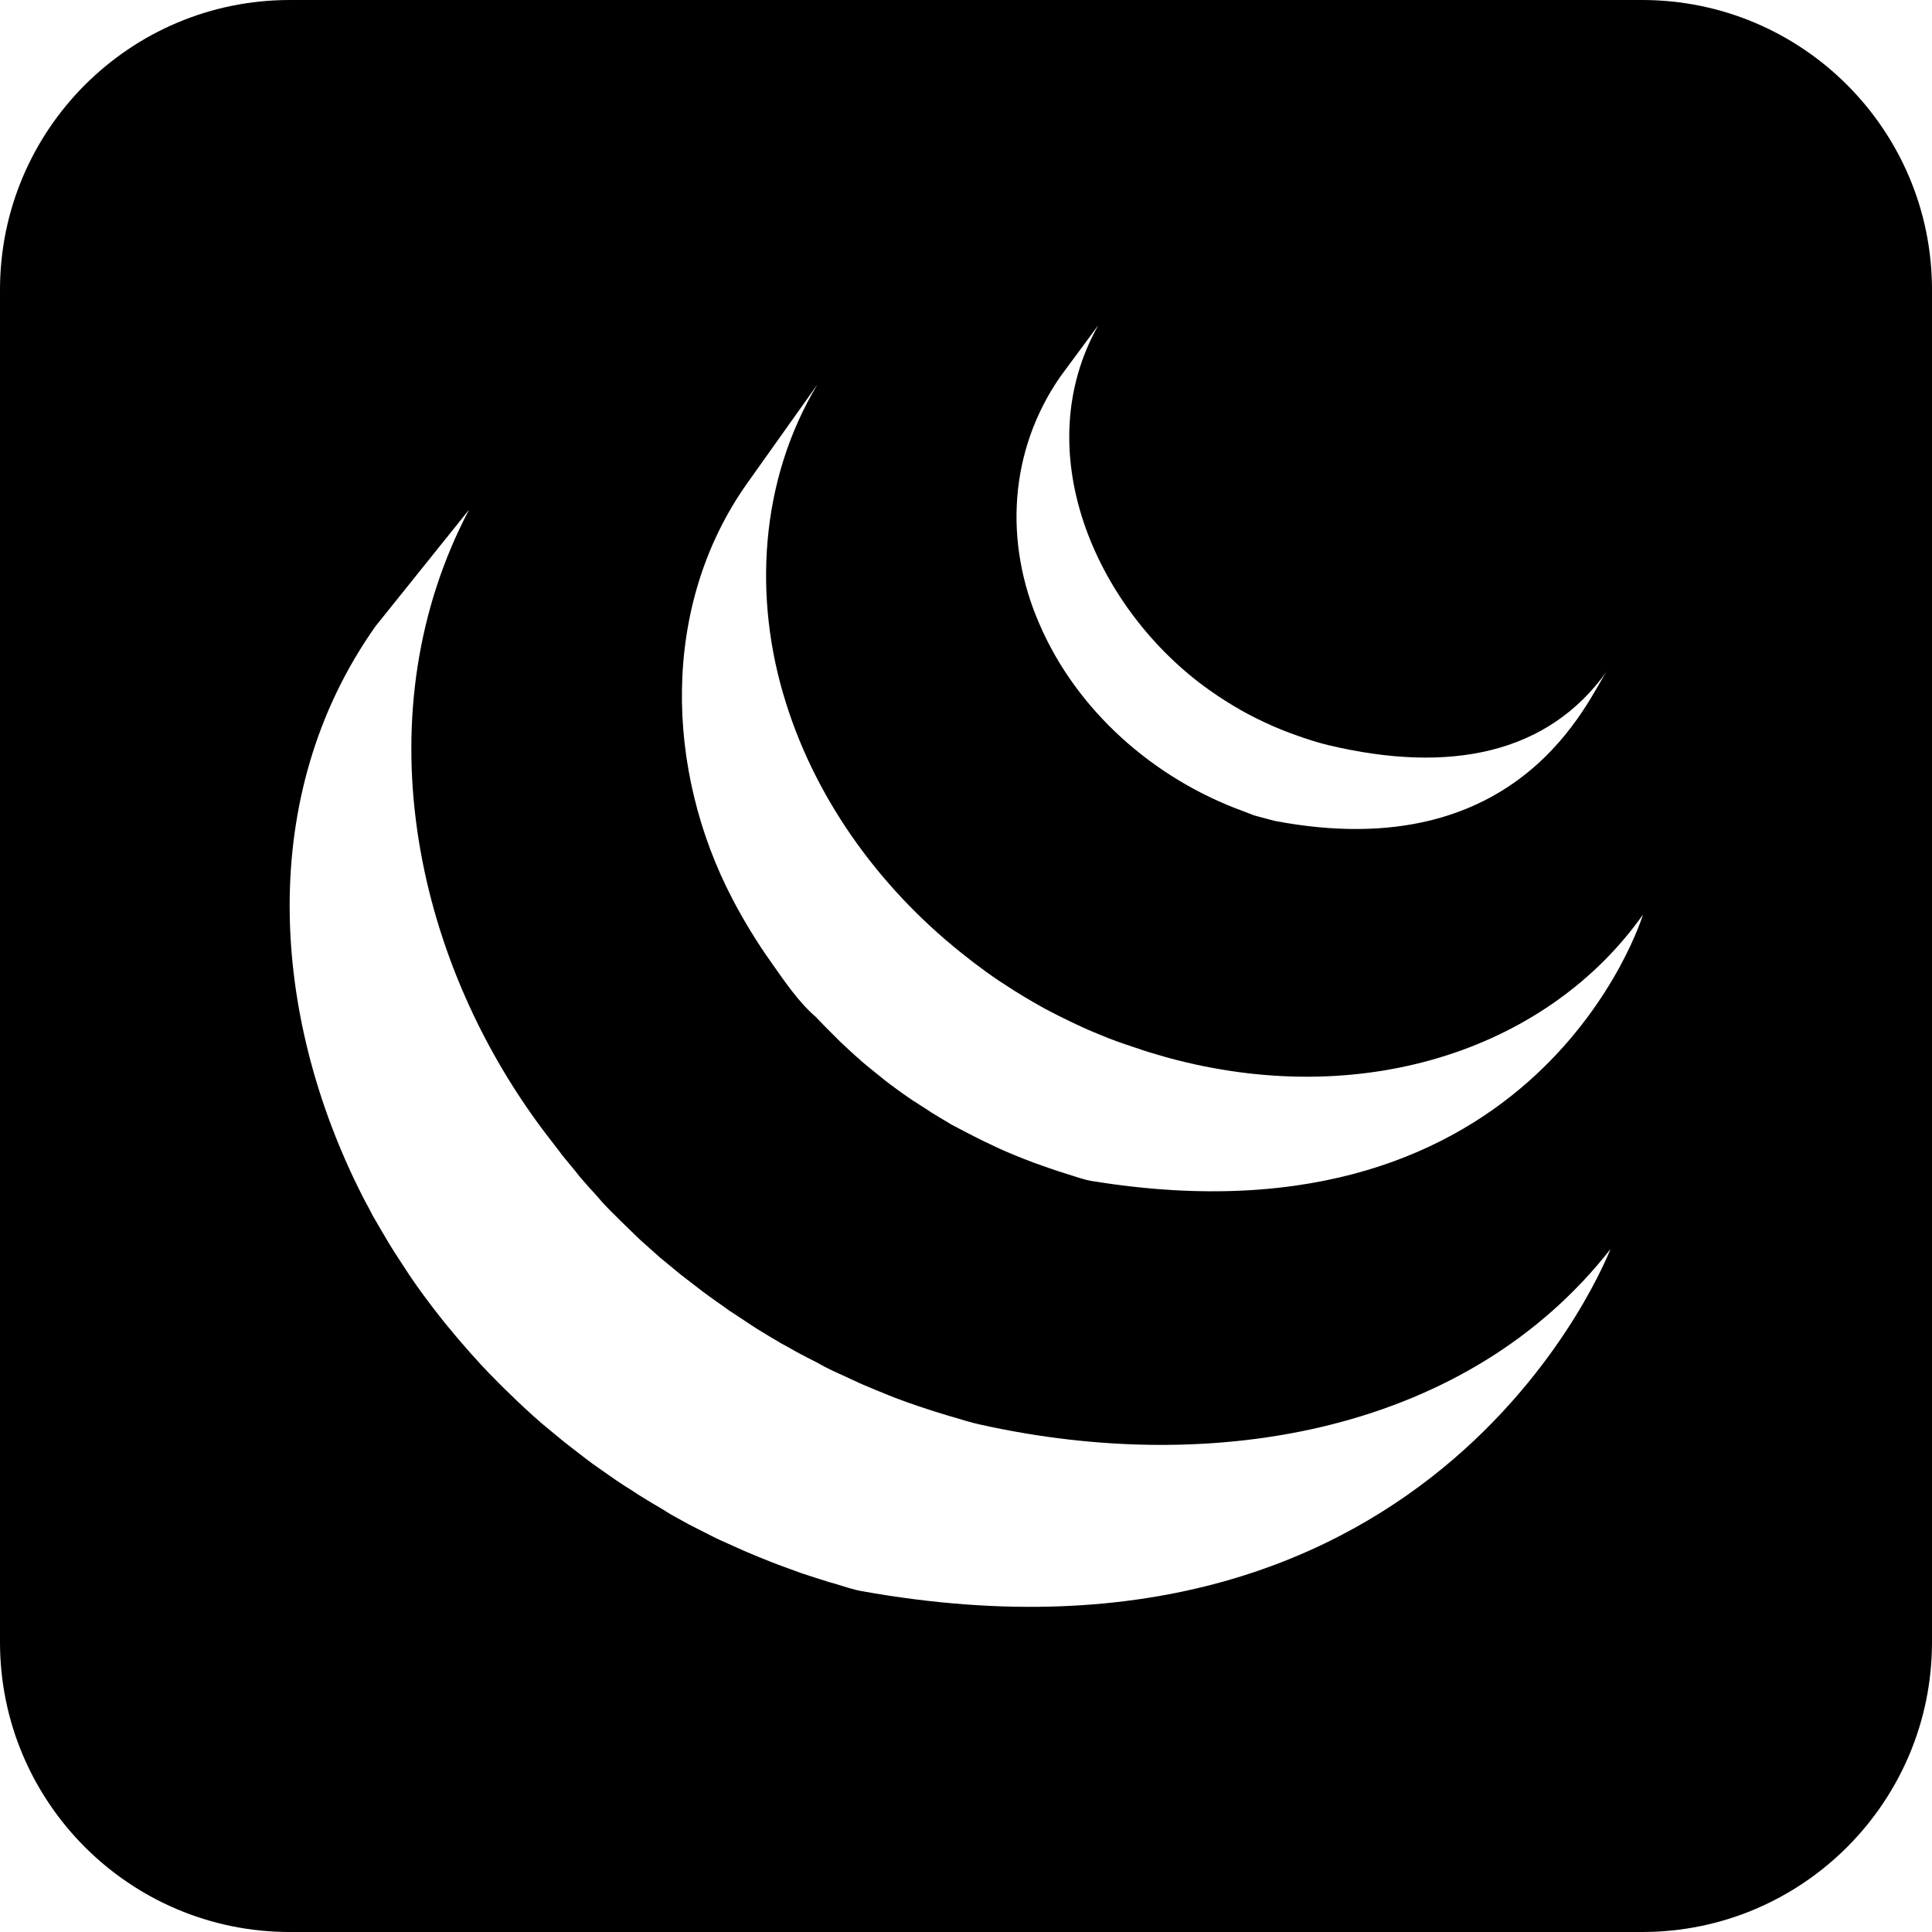 <?xml version="1.0" encoding="utf-8"?>
<!-- Generator: Adobe Illustrator 26.4.1, SVG Export Plug-In . SVG Version: 6.00 Build 0)  -->
<svg version="1.1" id="Layer_1" xmlns="http://www.w3.org/2000/svg" xmlns:xlink="http://www.w3.org/1999/xlink" x="0px" y="0px"
	 viewBox="0 0 1000 1000" style="enable-background:new 0 0 1000 1000;" xml:space="preserve">
<path d="M850,0H150C67.2,0,0,67.2,0,150v700c0,82.8,67.2,150,150,150h700c82.8,0,150-67.2,150-150V150C1000,67.2,932.8,0,850,0z
	 M548.7,195.1l19.8-26.8c-36.6,64.9-1.8,144.8,54.3,186.6c9.9,7.3,20.4,13.7,31.6,18.9c5.9,2.8,11.9,5.2,18,7.3
	c4.8,1.7,10.2,3.4,15.2,4.6c62.7,14.9,113.7,4.6,144.1-38.3c-9.3,13.1-43.9,101.8-171.9,77.5l-8.3-2.2L649,422l-5.7-2.2
	c-46.3-16.9-86-52-105.3-96.8C519.6,280.8,522.2,233.5,548.7,195.1z M446.2,823.6c-4.7-0.8-9.4-2.5-13.8-3.8l-3.2-0.9
	c-4.5-1.4-8.9-2.8-13.4-4.3l-1.5-0.5l-12-4.4l-3.1-1.2c-4.3-1.7-8.5-3.4-12.7-5.2l-2.3-1l-10.9-4.9l-2.8-1.3l-1.6-0.8l-6.9-3.5
	c-1.8-0.9-3.6-1.8-5.3-2.7l-9.6-5.3l-3.5-2.2c-4.3-2.5-8.6-5.1-12.8-7.7l-3.5-2.3c-2.8-1.7-5.5-3.5-8.2-5.3l-3.9-2.7l-8.4-5.9l-4-3
	l-7.5-5.8l-3.7-2.9l-10.9-9c-3.4-2.9-6.7-5.9-9.9-8.9l-3-2.8l-7.2-7l-2.9-2.9c-3.1-3.1-6.1-6.2-9.1-9.4c-0.1-0.1-0.2-0.2-0.5-0.6
	c-3-3.3-6-6.6-8.9-10l-2.5-2.9l-6.4-7.7l-2.6-3.3c-2.4-3-4.7-6-6.9-9l-1.5-2c-2.6-3.5-5.1-7.1-7.6-10.8l-2.2-3.4l-5.3-8.1l-2.6-4.2
	l-4.5-7.6c-0.8-1.5-1.7-2.8-2.5-4.3c-0.5-0.8-0.9-1.6-1.4-2.4l-2.2-4.2c-1.2-2.2-2.4-4.4-3.5-6.6c-47.4-93.3-55.1-207.2,6.9-294.8
	l48.4-60.3c-54.6,103.7-30.1,230.2,38.7,321.7l7.6,9.9l2.2,2.9l6.6,8l2.2,2.8c3,3.5,6,6.9,9.1,10.2c0.1,0.2,0.3,0.3,0.4,0.5
	c2.7,3.2,5.7,6.3,8.8,9.3l2.8,2.8l7.3,7.1l2.8,2.7l10.2,9.1c0.4,0.3,0.7,0.6,1.1,0.9l9.7,8l3.5,2.7l7.8,6l3.8,2.8l8.6,6.1
	c0.7,0.6,1.9,1.4,2.9,2l9.1,6c1.2,0.8,2.3,1.5,3.5,2.3c4.2,2.6,8.5,5.2,12.8,7.7l3.3,1.8c3.3,1.9,6.5,3.7,9.9,5.4l5.5,2.8
	c2.7,1.6,5.5,3,8.2,4.3l3.1,1.4l10.6,4.9l2.5,1.1c4.2,1.8,8.4,3.5,12.6,5.2l3.3,1.3c3.9,1.5,7.8,2.9,11.7,4.2l1.8,0.6
	c4.4,1.5,8.8,2.9,13.2,4.2l3.4,1c4.5,1.3,9.1,2.8,13.7,3.8c123.4,27.5,253.3,2.8,326.5-90.8C833.4,646.5,746.3,877.3,446.2,823.6z
	 M565.2,611.3c-4.3-0.7-8.8-2.4-13.1-3.7l-4.1-1.3c-3-1-6-2-9-3.1l-4.2-1.5c-3.3-1.2-6.6-2.6-9.9-3.9l-2.6-1.1
	c-4.1-1.7-8.1-3.6-12-5.5c-0.3-0.1-0.6-0.2-0.9-0.4l-5.8-2.9c-0.7-0.5-2-1-2.9-1.5l-8.2-4.3l-1.3-0.8c-3.1-1.8-6.2-3.7-9.3-5.6
	c-0.9-0.6-1.8-1.2-2.7-1.8c-1.9-1.2-3.9-2.4-5.7-3.7L473,570c-4.3-2.9-8.5-5.9-12.6-9l-2.7-2.1c-4.1-3.4-8.1-6.4-12.1-9.9
	c-0.2-0.1-0.3-0.3-0.4-0.4c-3.5-3-6.9-6.2-10.3-9.4l-2.6-2.6c-3.5-3.4-6.8-6.8-10.1-10.3c-8.9-7.6-16.4-18.8-23.1-28.3
	c-7.4-10.4-14-21.3-19.9-32.5c-35-66.9-37.4-151.9,7.5-215.3l36.4-51.2c-29.8,49.5-33.5,110.5-16.3,164.8
	c16.4,52.4,50.8,98.6,94.6,132.4l2.8,2.2c4.1,3.1,8.2,6.1,12.5,9l6,3.9c0.9,0.6,1.9,1.2,2.8,1.8c3.1,1.9,6.2,3.8,9.3,5.6l1.8,1
	c2.5,1.5,5.1,2.9,7.7,4.2l3.5,1.8l6.1,3c4,1.9,8,3.8,12.1,5.5l2.7,1.1c3.3,1.4,6.6,2.7,9.9,3.9l4.4,1.5l9.2,3.1
	c1.3,0.4,2.6,0.9,3.9,1.2c4.3,1.3,8.7,2.6,13.1,3.7c99.7,25.4,193-7.1,241.2-75.3C850.4,473.6,796.9,649,565.2,611.3z"/>
</svg>
